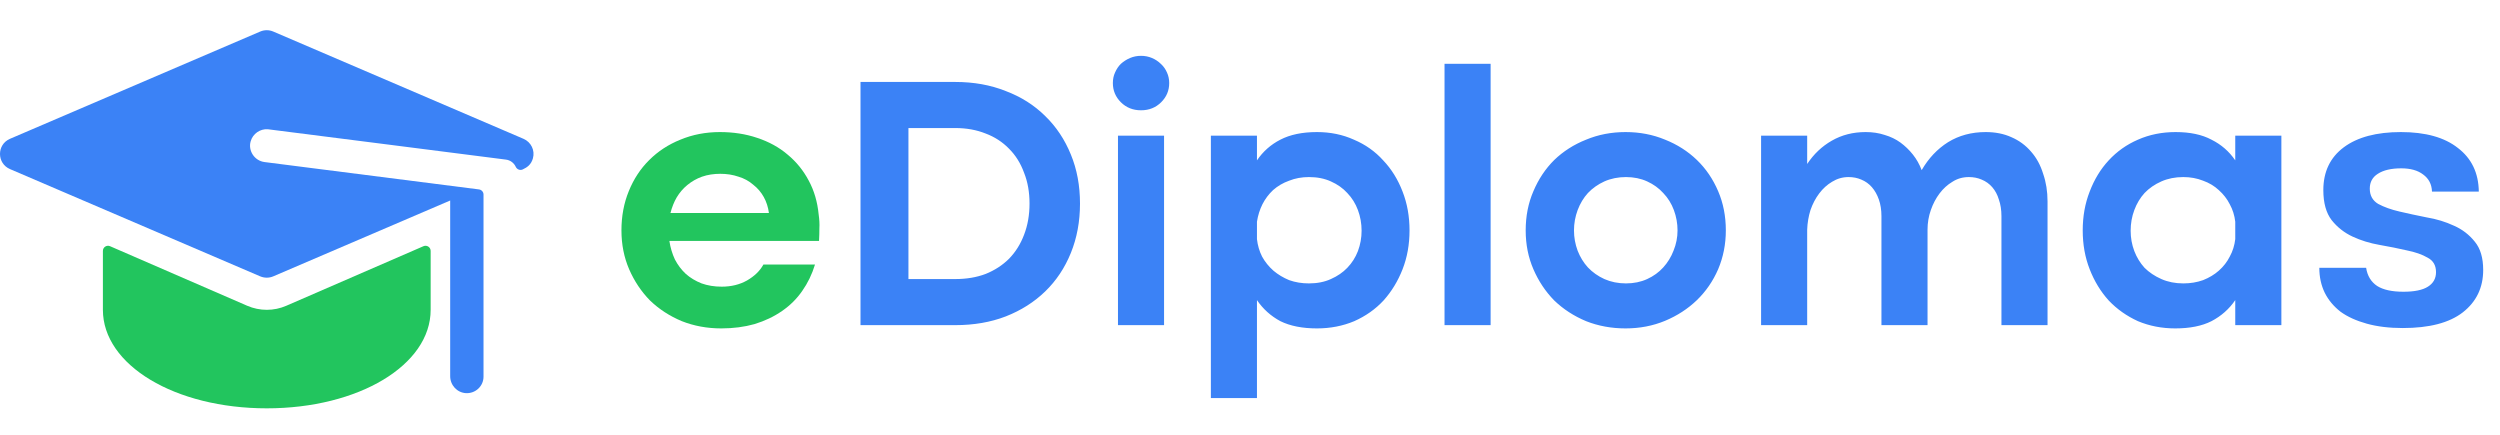 <svg width="69" height="12" viewBox="0 0 69 12" fill="none" xmlns="http://www.w3.org/2000/svg">
<g id="Logos" clip-path="url(#clip0_3025_36234)">
<path id="Vector" d="M14.448 3.831C14.408 3.814 13.416 3.389 7.545 0.872C7.429 0.821 7.296 0.821 7.179 0.872L0.276 3.831C-0.094 3.99 -0.09 4.51 0.276 4.667C1.617 5.242 3.81 6.182 7.179 7.626C7.296 7.676 7.428 7.677 7.545 7.626C7.865 7.489 12.225 5.62 12.425 5.534V10.383C12.425 10.629 12.615 10.839 12.863 10.851C13.127 10.863 13.345 10.655 13.345 10.396V5.369C13.345 5.298 13.291 5.237 13.22 5.228C12.356 5.118 8.282 4.598 7.303 4.473C7.02 4.438 6.844 4.154 6.918 3.902C6.977 3.689 7.181 3.553 7.389 3.567C7.409 3.568 13.967 4.405 13.963 4.405C14.085 4.42 14.186 4.498 14.234 4.603C14.268 4.677 14.354 4.711 14.428 4.676C14.552 4.619 14.659 4.543 14.708 4.372C14.771 4.151 14.658 3.921 14.448 3.831Z" fill="#3B82F6"/>
<path id="Vector_2" d="M6.823 8.439L3.037 6.795C2.944 6.755 2.84 6.823 2.84 6.925V8.551C2.84 10.076 4.827 11.27 7.363 11.27C9.899 11.27 11.886 10.076 11.886 8.551V6.925C11.886 6.823 11.781 6.755 11.688 6.795L7.902 8.439C7.558 8.589 7.167 8.588 6.823 8.439Z" fill="#22C55E"/>
<path id="Vector_3" d="M23.75 8.974V2.262H26.365C26.877 2.262 27.341 2.346 27.759 2.513C28.183 2.673 28.546 2.903 28.849 3.204C29.152 3.498 29.388 3.852 29.556 4.266C29.724 4.673 29.808 5.124 29.808 5.618C29.808 6.112 29.724 6.566 29.556 6.98C29.388 7.395 29.152 7.748 28.849 8.042C28.546 8.336 28.183 8.567 27.759 8.733C27.341 8.894 26.877 8.974 26.365 8.974H23.75ZM25.073 7.702H26.365C26.675 7.702 26.954 7.655 27.203 7.561C27.452 7.461 27.668 7.321 27.85 7.141C28.031 6.954 28.169 6.733 28.264 6.48C28.365 6.219 28.415 5.932 28.415 5.618C28.415 5.304 28.365 5.02 28.264 4.767C28.169 4.506 28.031 4.286 27.85 4.105C27.668 3.918 27.452 3.778 27.203 3.685C26.954 3.585 26.675 3.534 26.365 3.534H25.073V7.702ZM30.856 3.745H32.128V8.974H30.856V3.745ZM30.715 2.292C30.715 2.185 30.735 2.089 30.775 2.002C30.816 1.908 30.869 1.828 30.937 1.761C31.011 1.695 31.095 1.641 31.189 1.601C31.283 1.561 31.384 1.541 31.492 1.541C31.6 1.541 31.701 1.561 31.795 1.601C31.889 1.641 31.97 1.695 32.037 1.761C32.111 1.828 32.169 1.908 32.209 2.002C32.249 2.089 32.27 2.185 32.27 2.292C32.27 2.499 32.196 2.676 32.047 2.823C31.899 2.97 31.714 3.044 31.492 3.044C31.27 3.044 31.085 2.97 30.937 2.823C30.789 2.676 30.715 2.499 30.715 2.292ZM33.42 10.987V3.745H34.692V4.426C34.86 4.179 35.076 3.989 35.338 3.855C35.608 3.715 35.944 3.645 36.348 3.645C36.718 3.645 37.058 3.715 37.368 3.855C37.684 3.989 37.954 4.179 38.176 4.426C38.405 4.666 38.583 4.954 38.711 5.288C38.839 5.615 38.903 5.972 38.903 6.359C38.903 6.747 38.839 7.104 38.711 7.431C38.583 7.758 38.408 8.046 38.186 8.293C37.964 8.533 37.694 8.723 37.378 8.864C37.062 8.997 36.718 9.064 36.348 9.064C35.944 9.064 35.608 8.997 35.338 8.864C35.076 8.723 34.86 8.53 34.692 8.283V10.987H33.42ZM34.692 6.119V6.6C34.712 6.773 34.759 6.934 34.833 7.081C34.914 7.228 35.019 7.358 35.147 7.471C35.274 7.578 35.419 7.665 35.581 7.732C35.749 7.792 35.931 7.822 36.126 7.822C36.355 7.822 36.557 7.782 36.732 7.702C36.913 7.622 37.065 7.518 37.186 7.391C37.314 7.258 37.412 7.104 37.479 6.93C37.546 6.75 37.58 6.563 37.58 6.369C37.58 6.169 37.546 5.979 37.479 5.798C37.412 5.618 37.314 5.461 37.186 5.328C37.065 5.194 36.913 5.087 36.732 5.007C36.557 4.927 36.355 4.887 36.126 4.887C35.931 4.887 35.749 4.92 35.581 4.987C35.412 5.047 35.264 5.134 35.136 5.247C35.015 5.361 34.918 5.491 34.843 5.638C34.77 5.785 34.719 5.945 34.692 6.119ZM39.869 1.761H41.141V8.974H39.869V1.761ZM42.109 6.359C42.109 5.965 42.18 5.605 42.322 5.277C42.463 4.944 42.655 4.656 42.897 4.416C43.146 4.176 43.439 3.989 43.776 3.855C44.112 3.715 44.476 3.645 44.866 3.645C45.257 3.645 45.62 3.715 45.957 3.855C46.293 3.989 46.586 4.176 46.835 4.416C47.084 4.656 47.279 4.944 47.421 5.277C47.562 5.605 47.633 5.965 47.633 6.359C47.633 6.74 47.562 7.097 47.421 7.431C47.279 7.758 47.084 8.042 46.835 8.283C46.586 8.523 46.293 8.713 45.957 8.854C45.62 8.994 45.257 9.064 44.866 9.064C44.476 9.064 44.112 8.997 43.776 8.864C43.439 8.723 43.146 8.533 42.897 8.293C42.655 8.046 42.463 7.758 42.322 7.431C42.18 7.104 42.109 6.747 42.109 6.359ZM43.442 6.359C43.442 6.553 43.476 6.74 43.543 6.92C43.611 7.094 43.705 7.248 43.826 7.381C43.954 7.515 44.105 7.622 44.281 7.702C44.462 7.782 44.661 7.822 44.876 7.822C45.092 7.822 45.287 7.782 45.462 7.702C45.637 7.622 45.785 7.515 45.906 7.381C46.027 7.248 46.122 7.094 46.189 6.92C46.263 6.74 46.3 6.553 46.3 6.359C46.3 6.166 46.266 5.979 46.199 5.798C46.132 5.618 46.034 5.461 45.906 5.328C45.785 5.194 45.637 5.087 45.462 5.007C45.287 4.927 45.092 4.887 44.876 4.887C44.661 4.887 44.462 4.927 44.281 5.007C44.105 5.087 43.954 5.194 43.826 5.328C43.705 5.461 43.611 5.618 43.543 5.798C43.476 5.979 43.442 6.166 43.442 6.359ZM48.606 3.745H49.878V4.526C50.06 4.252 50.285 4.039 50.554 3.885C50.83 3.725 51.143 3.645 51.493 3.645C51.682 3.645 51.857 3.671 52.019 3.725C52.18 3.772 52.325 3.842 52.453 3.935C52.581 4.029 52.695 4.139 52.796 4.266C52.897 4.393 52.978 4.536 53.038 4.696C53.227 4.369 53.469 4.112 53.765 3.925C54.068 3.738 54.415 3.645 54.806 3.645C55.068 3.645 55.304 3.691 55.512 3.785C55.728 3.878 55.91 4.012 56.058 4.186C56.206 4.353 56.317 4.556 56.391 4.797C56.472 5.03 56.512 5.284 56.512 5.558V8.974H55.24V5.969C55.24 5.795 55.216 5.641 55.169 5.508C55.129 5.374 55.068 5.261 54.987 5.167C54.906 5.074 54.809 5.004 54.694 4.957C54.587 4.91 54.469 4.887 54.341 4.887C54.173 4.887 54.021 4.93 53.887 5.017C53.752 5.097 53.634 5.204 53.533 5.338C53.432 5.471 53.351 5.625 53.291 5.798C53.23 5.972 53.2 6.152 53.2 6.339V8.974H51.928V5.969C51.928 5.795 51.904 5.641 51.857 5.508C51.81 5.374 51.746 5.261 51.665 5.167C51.584 5.074 51.487 5.004 51.372 4.957C51.265 4.91 51.147 4.887 51.019 4.887C50.857 4.887 50.706 4.93 50.565 5.017C50.43 5.097 50.312 5.204 50.211 5.338C50.11 5.471 50.029 5.625 49.969 5.798C49.915 5.972 49.885 6.152 49.878 6.339V8.974H48.606V3.745ZM62.966 8.974H61.693V8.283C61.525 8.53 61.306 8.723 61.037 8.864C60.775 8.997 60.441 9.064 60.037 9.064C59.667 9.064 59.324 8.997 59.007 8.864C58.698 8.723 58.428 8.533 58.2 8.293C57.977 8.046 57.802 7.758 57.675 7.431C57.547 7.104 57.483 6.747 57.483 6.359C57.483 5.972 57.547 5.615 57.675 5.288C57.802 4.954 57.977 4.666 58.2 4.426C58.428 4.179 58.698 3.989 59.007 3.855C59.324 3.715 59.67 3.645 60.047 3.645C60.445 3.645 60.775 3.715 61.037 3.855C61.306 3.989 61.525 4.179 61.693 4.426V3.745H62.966V8.974ZM61.693 6.119C61.673 5.945 61.623 5.785 61.542 5.638C61.468 5.491 61.367 5.361 61.239 5.247C61.118 5.134 60.973 5.047 60.805 4.987C60.636 4.92 60.455 4.887 60.26 4.887C60.037 4.887 59.835 4.927 59.654 5.007C59.472 5.087 59.317 5.194 59.189 5.328C59.068 5.461 58.974 5.618 58.907 5.798C58.839 5.979 58.806 6.169 58.806 6.369C58.806 6.563 58.839 6.75 58.907 6.93C58.974 7.104 59.068 7.258 59.189 7.391C59.317 7.518 59.472 7.622 59.654 7.702C59.835 7.782 60.037 7.822 60.26 7.822C60.455 7.822 60.636 7.792 60.805 7.732C60.973 7.665 61.118 7.578 61.239 7.471C61.367 7.358 61.468 7.228 61.542 7.081C61.623 6.934 61.673 6.773 61.693 6.6V6.119ZM64.124 5.247C64.124 4.74 64.312 4.346 64.689 4.065C65.066 3.785 65.591 3.645 66.264 3.645C66.944 3.645 67.469 3.792 67.839 4.085C68.216 4.373 68.408 4.773 68.415 5.288H67.123C67.116 5.087 67.035 4.93 66.88 4.817C66.732 4.703 66.53 4.646 66.274 4.646C65.998 4.646 65.783 4.696 65.628 4.797C65.48 4.89 65.406 5.027 65.406 5.207C65.406 5.394 65.483 5.535 65.638 5.628C65.8 5.715 65.995 5.785 66.224 5.838C66.453 5.892 66.702 5.945 66.971 5.999C67.247 6.045 67.499 6.122 67.728 6.229C67.957 6.329 68.149 6.476 68.304 6.67C68.459 6.857 68.536 7.117 68.536 7.451C68.536 7.939 68.348 8.329 67.971 8.623C67.6 8.91 67.049 9.054 66.315 9.054C65.945 9.054 65.615 9.014 65.325 8.934C65.036 8.854 64.793 8.744 64.598 8.603C64.41 8.456 64.265 8.283 64.164 8.082C64.063 7.875 64.013 7.645 64.013 7.391H65.305C65.339 7.612 65.44 7.779 65.608 7.892C65.776 7.999 66.019 8.052 66.335 8.052C66.638 8.052 66.863 8.006 67.011 7.912C67.159 7.819 67.234 7.685 67.234 7.511C67.234 7.324 67.156 7.191 67.001 7.111C66.853 7.024 66.661 6.957 66.426 6.91C66.197 6.857 65.948 6.807 65.678 6.76C65.409 6.713 65.16 6.637 64.931 6.53C64.702 6.423 64.511 6.273 64.356 6.079C64.201 5.879 64.124 5.601 64.124 5.247Z" fill="#3B82F6"/>
<path id="Vector_4" fill-rule="evenodd" clip-rule="evenodd" d="M22.605 6.65H18.475C18.502 6.83 18.552 7 18.627 7.161C18.707 7.314 18.808 7.448 18.93 7.561C19.051 7.668 19.195 7.755 19.364 7.822C19.532 7.882 19.717 7.912 19.919 7.912C20.182 7.912 20.414 7.855 20.616 7.742C20.825 7.621 20.976 7.475 21.07 7.301H22.494C22.413 7.568 22.295 7.812 22.14 8.032C21.992 8.246 21.807 8.43 21.585 8.583C21.363 8.737 21.111 8.857 20.828 8.944C20.545 9.024 20.239 9.064 19.909 9.064C19.518 9.064 19.155 8.997 18.818 8.864C18.482 8.723 18.189 8.533 17.94 8.293C17.698 8.046 17.506 7.758 17.364 7.431C17.223 7.104 17.152 6.747 17.152 6.359C17.152 5.965 17.22 5.605 17.354 5.277C17.489 4.943 17.677 4.656 17.92 4.416C18.162 4.175 18.448 3.988 18.778 3.855C19.115 3.715 19.478 3.645 19.869 3.645C20.239 3.645 20.582 3.698 20.898 3.805C21.222 3.912 21.501 4.065 21.737 4.266C21.979 4.466 22.174 4.706 22.322 4.987C22.47 5.261 22.561 5.571 22.595 5.918C22.615 6.059 22.622 6.186 22.615 6.299C22.615 6.406 22.612 6.523 22.605 6.65ZM21.222 5.878H18.505C18.546 5.718 18.603 5.575 18.677 5.448C18.758 5.314 18.855 5.201 18.97 5.107C19.091 5.007 19.226 4.93 19.374 4.877C19.529 4.823 19.697 4.797 19.879 4.797C20.06 4.797 20.229 4.823 20.384 4.877C20.538 4.923 20.673 4.997 20.788 5.097C20.909 5.191 21.006 5.304 21.08 5.438C21.154 5.571 21.201 5.718 21.222 5.878Z" fill="#22C55E"/>
</g>
<defs>
<clipPath id="clip0_3025_36234">
<rect width="69" height="12" fill="white"/>
</clipPath>
</defs>
</svg>
